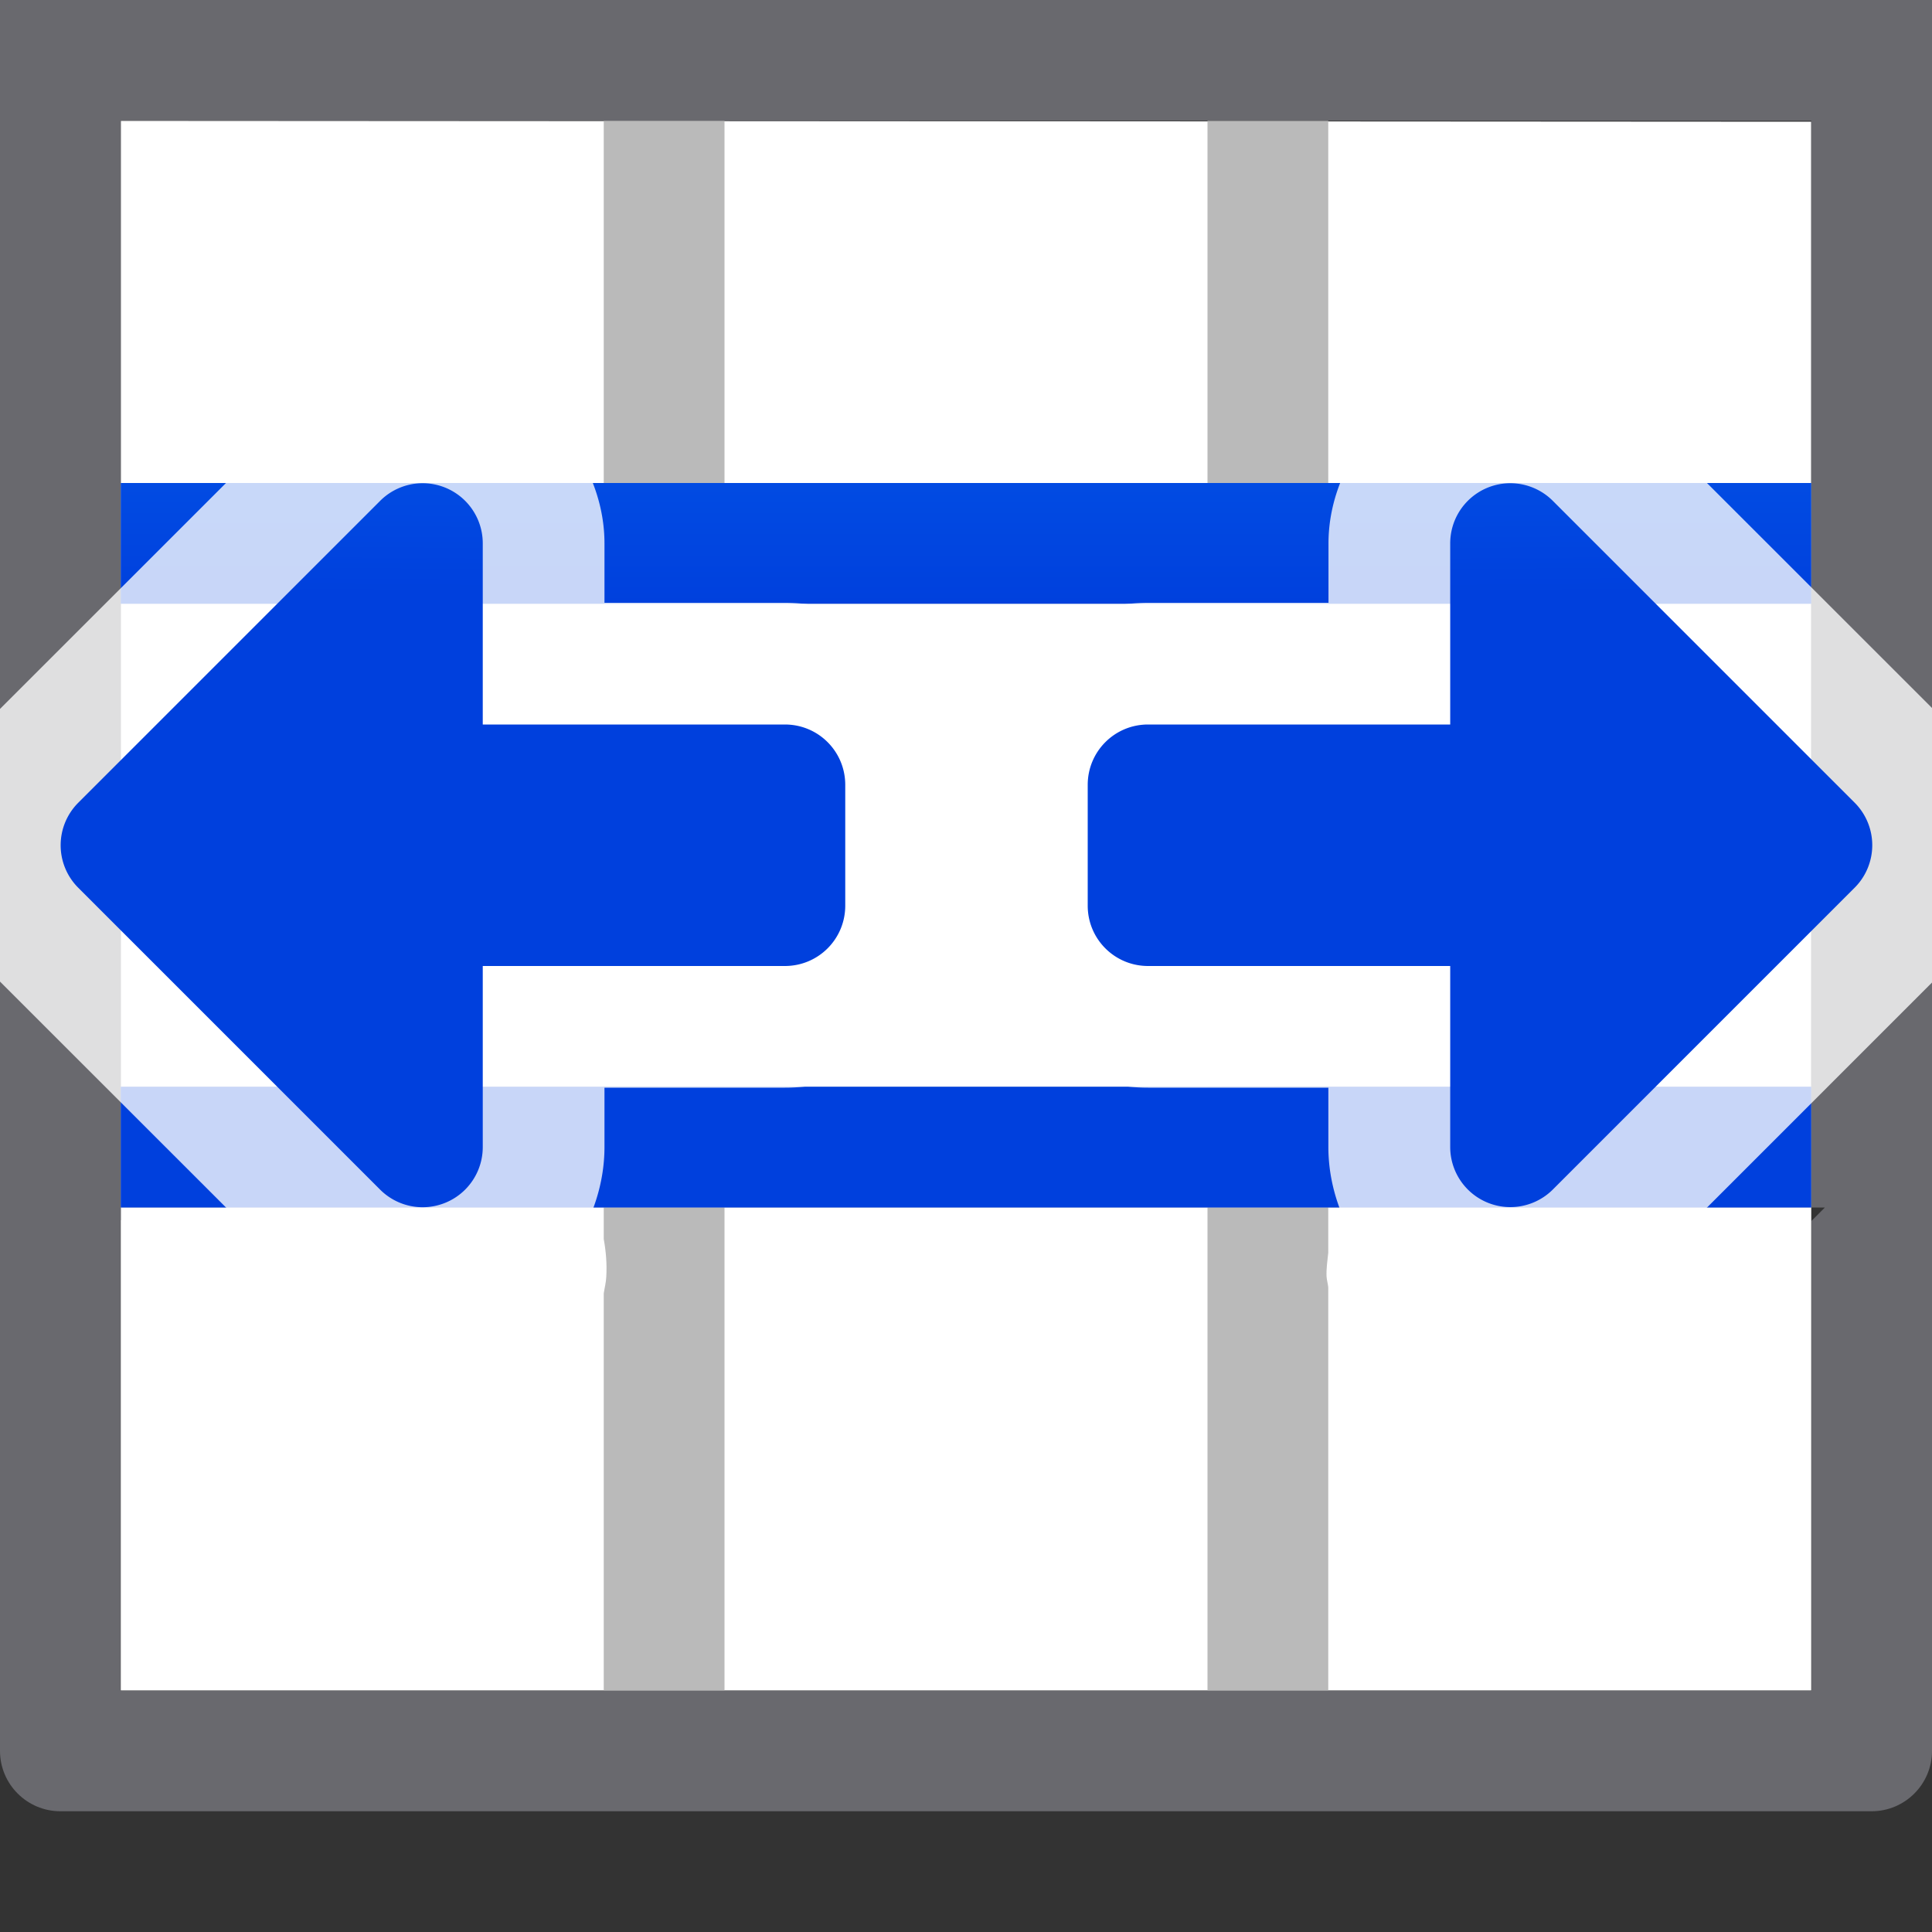<?xml version="1.0" encoding="UTF-8" standalone="no"?>
<svg
   xmlns:dc="http://purl.org/dc/elements/1.1/"
   xmlns:cc="http://creativecommons.org/ns#"
   xmlns:rdf="http://www.w3.org/1999/02/22-rdf-syntax-ns#"
   xmlns:svg="http://www.w3.org/2000/svg"
   xmlns="http://www.w3.org/2000/svg"
   xmlns:xlink="http://www.w3.org/1999/xlink"
   xmlns:sodipodi="http://sodipodi.sourceforge.net/DTD/sodipodi-0.dtd"
   xmlns:inkscape="http://www.inkscape.org/namespaces/inkscape"
   viewBox="0 0 16 16"
   version="1.1"
   id="svg14"
   sodipodi:docname="sc_togglemergecells.svg"
   inkscape:export-filename="/home/rizmut/Dokumen/Rizmut/Github/libreoffice-style-sukapura/images_sukapura/cmd/sc_togglemergecells.png"
   inkscape:export-xdpi="96"
   inkscape:export-ydpi="96"
   inkscape:version="0.92.3 (unknown)"
   width="16"
   height="16">
  <rect x="0" y="0" width="16" height="16" fill="#333333" stroke="none"/>
  <defs
     id="defs18">
    <filter
       style="color-interpolation-filters:sRGB"
       id="b"
       height="1.095"
       width="1.097"
       x="-0.049"
       y="-0.047">
      <feGaussianBlur
         stdDeviation=".366"
         id="feGaussianBlur957" />
    </filter>
    <linearGradient
       gradientTransform="translate(-41,-2)"
       id="a"
       gradientUnits="userSpaceOnUse"
       x1="12"
       x2="12"
       y1="3"
       y2="21">
      <stop
         offset="0"
         stop-color="#efefef"
         id="stop948" />
      <stop
         offset=".333"
         stop-color="#fff"
         id="stop950" />
      <stop
         offset=".889"
         stop-color="#fff"
         id="stop952" />
      <stop
         offset="1"
         stop-color="#f5f5f5"
         id="stop954" />
    </linearGradient>
    <linearGradient
       gradientTransform="translate(32,-5)"
       id="a-3"
       gradientUnits="userSpaceOnUse"
       x1="14"
       x2="13.797"
       y1="22"
       y2="2.136">
      <stop
         offset="0"
         stop-color="#0040dd"
         id="stop1604" />
      <stop
         offset="1"
         stop-color="#0a84ff"
         id="stop1606" />
    </linearGradient>
    <filter
       style="color-interpolation-filters:sRGB"
       id="b-6"
       height="1.095"
       width="1.097"
       x="-0.049"
       y="-0.047">
      <feGaussianBlur
         stdDeviation=".366"
         id="feGaussianBlur957-7" />
    </filter>
    <linearGradient
       inkscape:collect="always"
       xlink:href="#a-3"
       id="linearGradient966"
       x1="8"
       y1="10"
       x2="8"
       y2="4"
       gradientUnits="userSpaceOnUse" />
    <linearGradient
       inkscape:collect="always"
       xlink:href="#a-3"
       id="linearGradient983"
       x1="5.453"
       y1="10.181"
       x2="5.497"
       y2="4.259"
       gradientUnits="userSpaceOnUse" />
    <linearGradient
       inkscape:collect="always"
       xlink:href="#a-3"
       id="linearGradient1002"
       gradientUnits="userSpaceOnUse"
       x1="5.453"
       y1="10.181"
       x2="5.497"
       y2="4.259" />
  </defs>
  <sodipodi:namedview
     pagecolor="#ffffff"
     bordercolor="#666666"
     borderopacity="1"
     objecttolerance="10"
     gridtolerance="10"
     guidetolerance="10"
     inkscape:pageopacity="0"
     inkscape:pageshadow="2"
     inkscape:window-width="1366"
     inkscape:window-height="699"
     id="namedview16"
     showgrid="true"
     inkscape:zoom="11.313709"
     inkscape:cx="-11.773809"
     inkscape:cy="8.1603462"
     inkscape:window-x="0"
     inkscape:window-y="0"
     inkscape:window-maximized="1"
     inkscape:current-layer="g1014"
     inkscape:snap-global="true">
    <inkscape:grid
       type="xygrid"
       id="grid827"
       spacingx="0.5"
       spacingy="0.5"
       empspacing="2" />
  </sodipodi:namedview>
  <g
     id="g1014">
    <path
       id="path2-3"
       d="M 1,1 V 14 H 15 V 1.008 Z"
       style="fill:#ffffff"
       inkscape:connector-curvature="0"
       sodipodi:nodetypes="ccccc" />
    <path
       id="path4-6"
       d="M 5 1 L 5 4 L 1 4 L 1 5 L 15 5 L 15 4 L 11 4 L 11 1 L 10 1 L 10 4 L 6 4 L 6 1 L 5 1 z M 5 8.996 L 5 9 L 4.135 9 L 1 9 L 1 10 L 4.924 10 L 5 10 L 5 10.262 C 5.019 10.366 5.027 10.471 5.021 10.572 C 5.019 10.621 5.007 10.664 5 10.711 L 5 14 L 6 14 L 6 10 L 10 10 L 10 14 L 11 14 L 11 10.66 C 10.997 10.63 10.988 10.603 10.986 10.572 C 10.983 10.508 10.993 10.441 11 10.375 L 11 10 L 11.084 10 L 15 10 L 15 9 L 11.873 9 L 11 9 L 11 8.996 L 10 8.998 L 10 9 L 6 9 L 6 8.998 L 5 8.996 z "
       style="fill:#bababa;fill-opacity:1" />
    <path
       id="path929"
       d="M 0 0 L 0 5 L 0 5.875 L 0 10.105 L 0 14.5 C -0 14.776 0.224 15 0.5 15 L 15.5 15 C 15.776 15 16 14.776 16 14.5 L 16 10 L 16 9.111 L 16 5.867 L 16 5 L 16 0 L 0 0 z M 1 1 L 5 1 L 6 1 L 10 1 L 11 1 L 15 1 L 15 4 L 15 5 L 15 9 L 15 10 L 15.113 10 L 15.002 10.111 L 15.002 14.002 L 0.998 14.002 L 0.998 10.105 L 1 10.105 L 1 10 L 1 9 L 1 5 L 1 4 L 1 1 z "
       style="fill:#69696e;fill-opacity:1" />
    <path
       id="rect955"
       d="M 1 4 L 1 5 L 15 5 L 15 4 L 1 4 z M 1 9 L 1 10 L 15 10 L 15 9 L 1 9 z "
       style="opacity:1;fill:url(#linearGradient966);fill-opacity:1;stroke:none;stroke-width:1;stroke-linecap:round;stroke-linejoin:round;stroke-miterlimit:4;stroke-dasharray:none;stroke-opacity:0" />
    <g
       id="g994">
      <path
         style="fill:#ffffff;fill-opacity:0.784;stroke:none;stroke-width:1px;stroke-linecap:butt;stroke-linejoin:miter;stroke-opacity:1"
         d="M 3.449 2.994 C 3.071 3.007 2.7 3.169 2.434 3.438 L 0 5.871 L 0 8.129 L 2.436 10.564 A 1.008 1.008 0 0 0 2.438 10.566 C 2.856 10.983 3.531 11.116 4.076 10.891 C 4.621 10.665 5.004 10.094 5.006 9.504 A 1.008 1.008 0 0 0 5.006 9.5 L 5.006 9.008 L 6.5 9.008 C 7.318 9.008 8.008 8.318 8.008 7.5 L 8.008 6.5 C 8.008 5.682 7.318 4.992 6.5 4.992 L 5.006 4.992 L 5.006 4.5 C 5.006 3.696 4.257 2.969 3.453 2.994 A 1.008 1.008 0 0 0 3.449 2.994 z "
         id="path985" />
      <path
         style="fill:url(#linearGradient983);fill-opacity:1;stroke:none;stroke-width:1px;stroke-linecap:butt;stroke-linejoin:miter;stroke-opacity:1"
         d="M 3.484 4.002 A 0.498 0.498 0 0 0 3.148 4.148 L 0.648 6.648 A 0.498 0.498 0 0 0 0.648 7.352 L 3.148 9.852 A 0.498 0.498 0 0 0 3.998 9.5 L 3.998 8 L 6.5 8 C 6.777 8 7 7.777 7 7.5 L 7 6.5 C 7 6.223 6.777 6 6.5 6 L 3.998 6 L 3.998 4.5 A 0.498 0.498 0 0 0 3.484 4.002 z "
         id="path968" />
    </g>
    <g
       transform="matrix(-1,0,0,1,16.008,0)"
       id="g1000">
      <path
         inkscape:connector-curvature="0"
         id="path996"
         d="M 3.449,2.994 C 3.071,3.007 2.7,3.169 2.434,3.438 L 0,5.871 v 2.258 l 2.436,2.436 a 1.008,1.008 0 0 0 0.002,0.002 c 0.418,0.416 1.093,0.55 1.639,0.324 0.545,-0.226 0.928,-0.797 0.93,-1.387 a 1.008,1.008 0 0 0 0,-0.004 V 9.008 H 6.5 c 0.818,0 1.508,-0.69 1.508,-1.508 v -1 C 8.008,5.682 7.318,4.992 6.5,4.992 H 5.006 V 4.5 C 5.006,3.696 4.257,2.969 3.453,2.994 a 1.008,1.008 0 0 0 -0.004,0 z"
         style="fill:#ffffff;fill-opacity:0.784;stroke:none;stroke-width:1px;stroke-linecap:butt;stroke-linejoin:miter;stroke-opacity:1" />
      <path
         inkscape:connector-curvature="0"
         id="path998"
         d="M 3.484,4.002 A 0.498,0.498 0 0 0 3.148,4.148 l -2.5,2.5 a 0.498,0.498 0 0 0 0,0.703 l 2.5,2.5 A 0.498,0.498 0 0 0 3.998,9.5 V 8 H 6.5 C 6.777,8 7,7.777 7,7.5 v -1 C 7,6.223 6.777,6 6.5,6 H 3.998 V 4.5 A 0.498,0.498 0 0 0 3.484,4.002 Z"
         style="fill:url(#linearGradient1002);fill-opacity:1;stroke:none;stroke-width:1px;stroke-linecap:butt;stroke-linejoin:miter;stroke-opacity:1" />
    </g>
  </g>
</svg>
